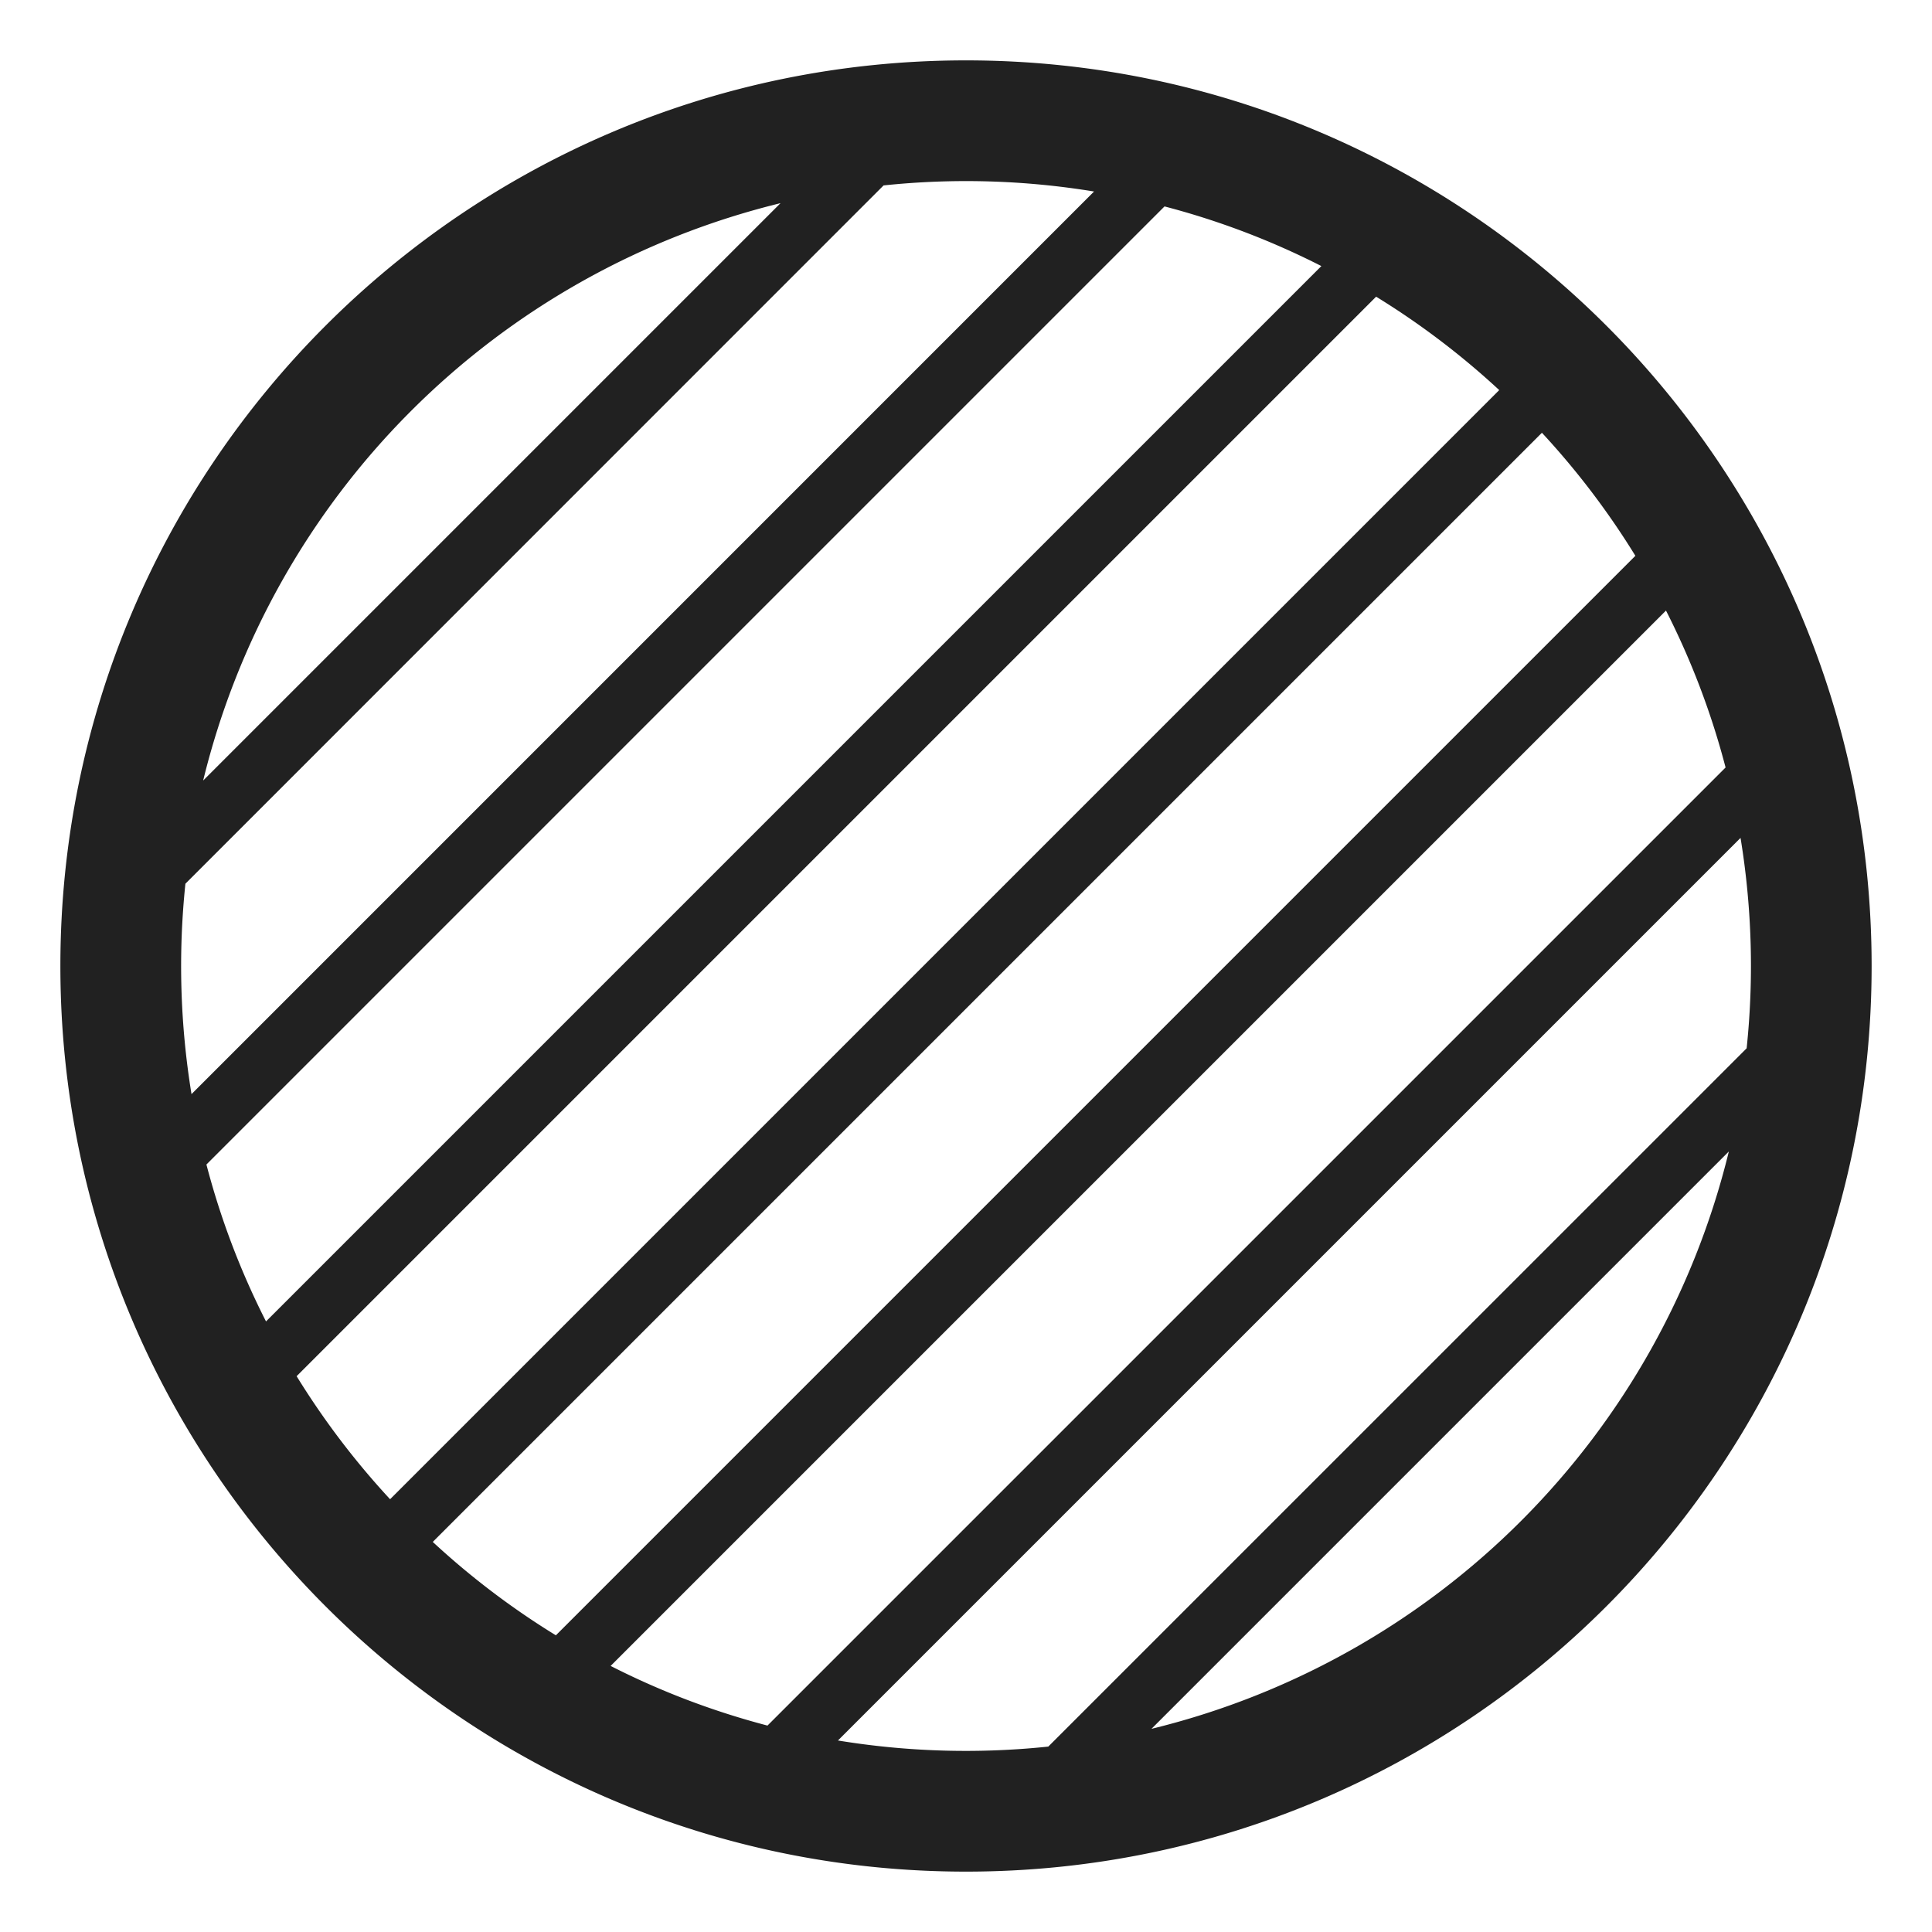<svg width="32" height="32" fill="none" xmlns="http://www.w3.org/2000/svg"><path d="M16 1c8.284 0 15 6.716 15 15 0 8.284-6.716 15-15 15-8.284 0-15-6.716-15-15C1 7.716 7.716 1 16 1Zm-1.364 2.07L3.071 14.637a13.149 13.149 0 0 0 .101 3.485L18.121 3.172a13.09 13.09 0 0 0-3.485-.101Zm-1.708.295a13.02 13.02 0 0 0-9.563 9.563l9.563-9.563ZM3.419 19.288c.237.909.57 1.779.987 2.599l17.48-17.48a12.91 12.91 0 0 0-2.598-.988L3.419 19.288ZM22.793 4.914l-17.88 17.88c.45.73.968 1.412 1.548 2.038L24.832 6.461a13.053 13.053 0 0 0-2.039-1.547Zm2.746 2.254L7.168 25.539c.626.58 1.308 1.098 2.039 1.547l17.88-17.88a13.054 13.054 0 0 0-1.548-2.038Zm2.055 2.945-17.48 17.48c.82.418 1.69.75 2.598.988l15.869-15.869a12.91 12.91 0 0 0-.987-2.599Zm1.234 3.766L13.879 28.828a13.096 13.096 0 0 0 3.484.101L28.93 17.363a13.123 13.123 0 0 0-.101-3.484Zm-.193 5.193-9.563 9.563a13.02 13.02 0 0 0 9.563-9.563Z" fill="#212121"/></svg>